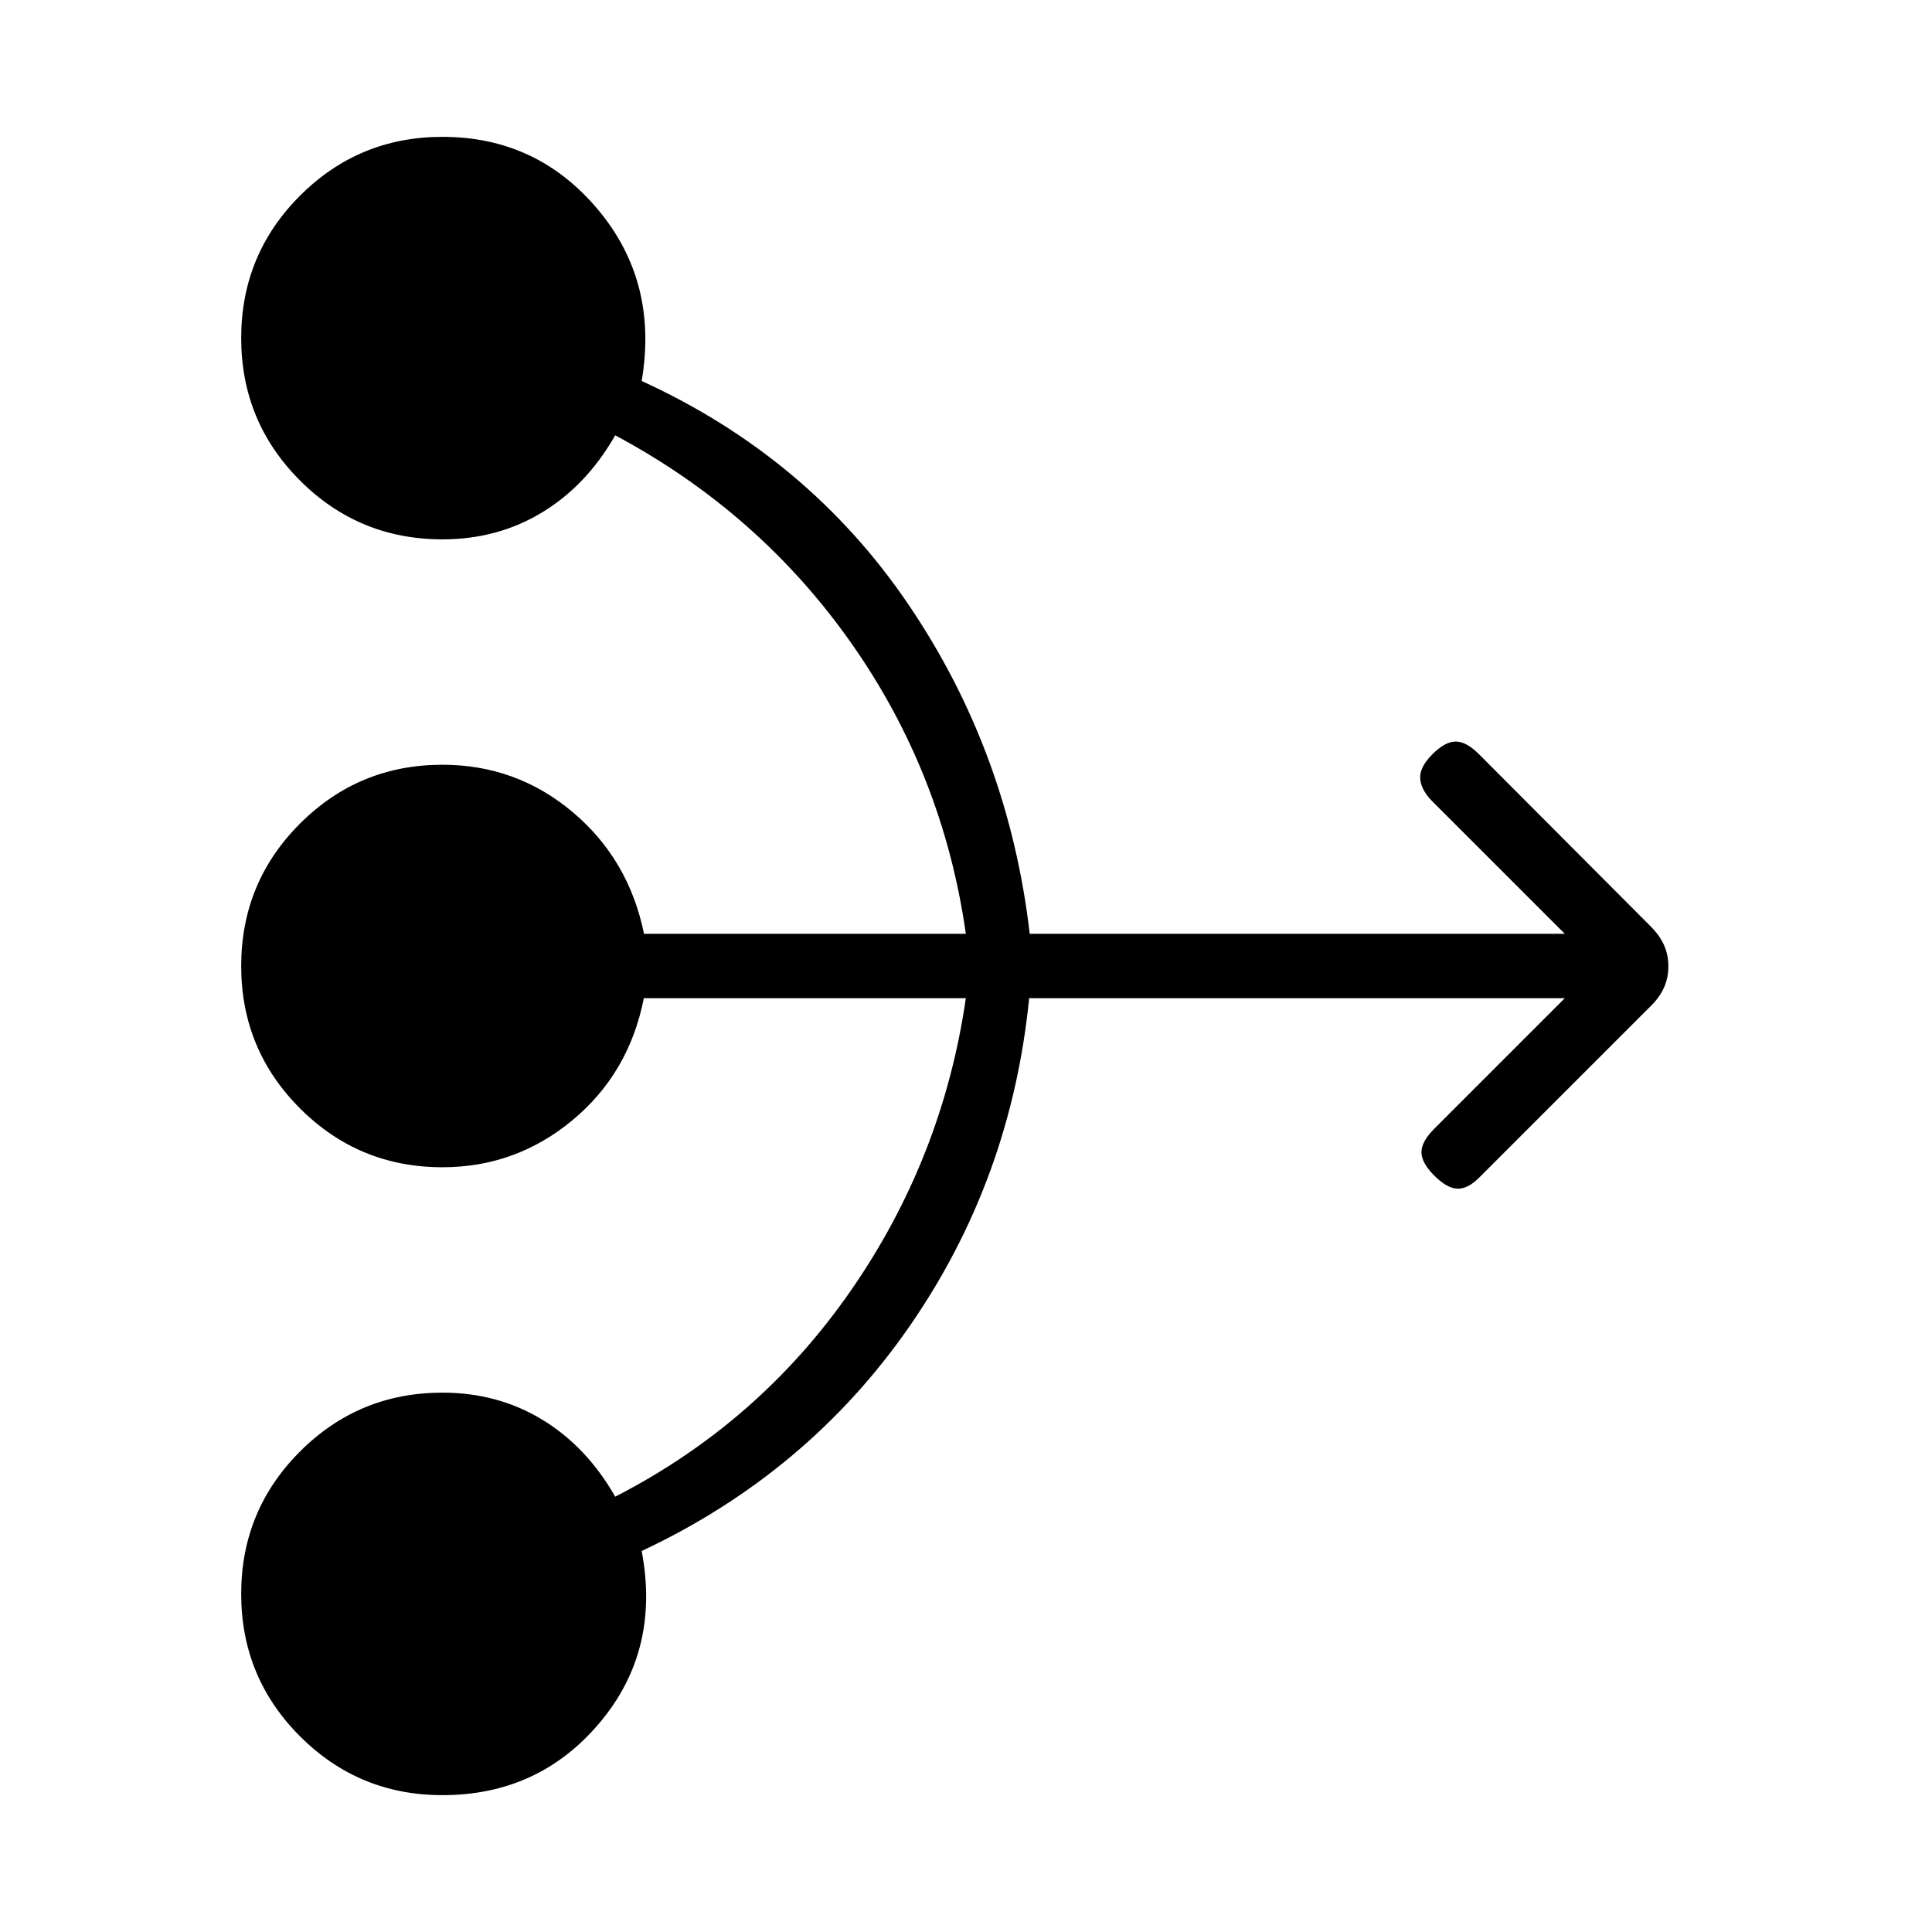 <svg xmlns="http://www.w3.org/2000/svg" height="20" viewBox="0 -960 960 960" width="20"><path d="M777.54-464H511.38q-9 90.31-59.5 163.12-50.5 72.8-133.03 111.57 9.38 49.39-20.89 85.35Q267.69-68 219.85-68q-41.54 0-70.77-29.23-29.23-29.23-29.23-70.77 0-41.54 29.23-70.77Q178.31-268 219.85-268q27.48 0 49.59 13.42 22.1 13.43 36.25 38.27Q377.23-253 422.81-318.76 468.4-384.52 479.92-464H319.91q-7.29 37.23-35.45 60.62Q256.3-380 219.85-380q-41.54 0-70.77-29.23-29.23-29.23-29.23-70.77 0-41.54 29.23-70.77Q178.31-580 219.85-580q36.69 0 64.65 23.48Q312.45-533.03 320-496h159.92q-11.3-79.62-57-144.54-45.69-64.92-117.23-103.15-14.15 24.84-36.25 38.27Q247.33-692 219.85-692q-41.54 0-70.77-29.23-29.23-29.23-29.23-70.77 0-41.54 29.23-70.77Q178.31-892 219.85-892q46.84 0 77.11 35.96 30.27 35.96 21.89 85.35 83.07 38 132.71 111.3 49.64 73.3 60.1 163.39h265.88l-65.85-65.85q-5.61-5.61-6-11.27-.38-5.65 6-12.03 6.39-6.39 11.66-6.39 5.27 0 11.65 6.39l85.14 85.4q4.63 4.65 6.74 9.43 2.12 4.78 2.12 10.46 0 5.69-2.12 10.46-2.11 4.78-6.34 9.02L735-374.85q-5.62 5.62-10.77 5.5-5.15-.11-11.54-6.5-6.38-6.38-6.38-11.65 0-5.27 6.38-11.65L777.54-464Z"/></svg>